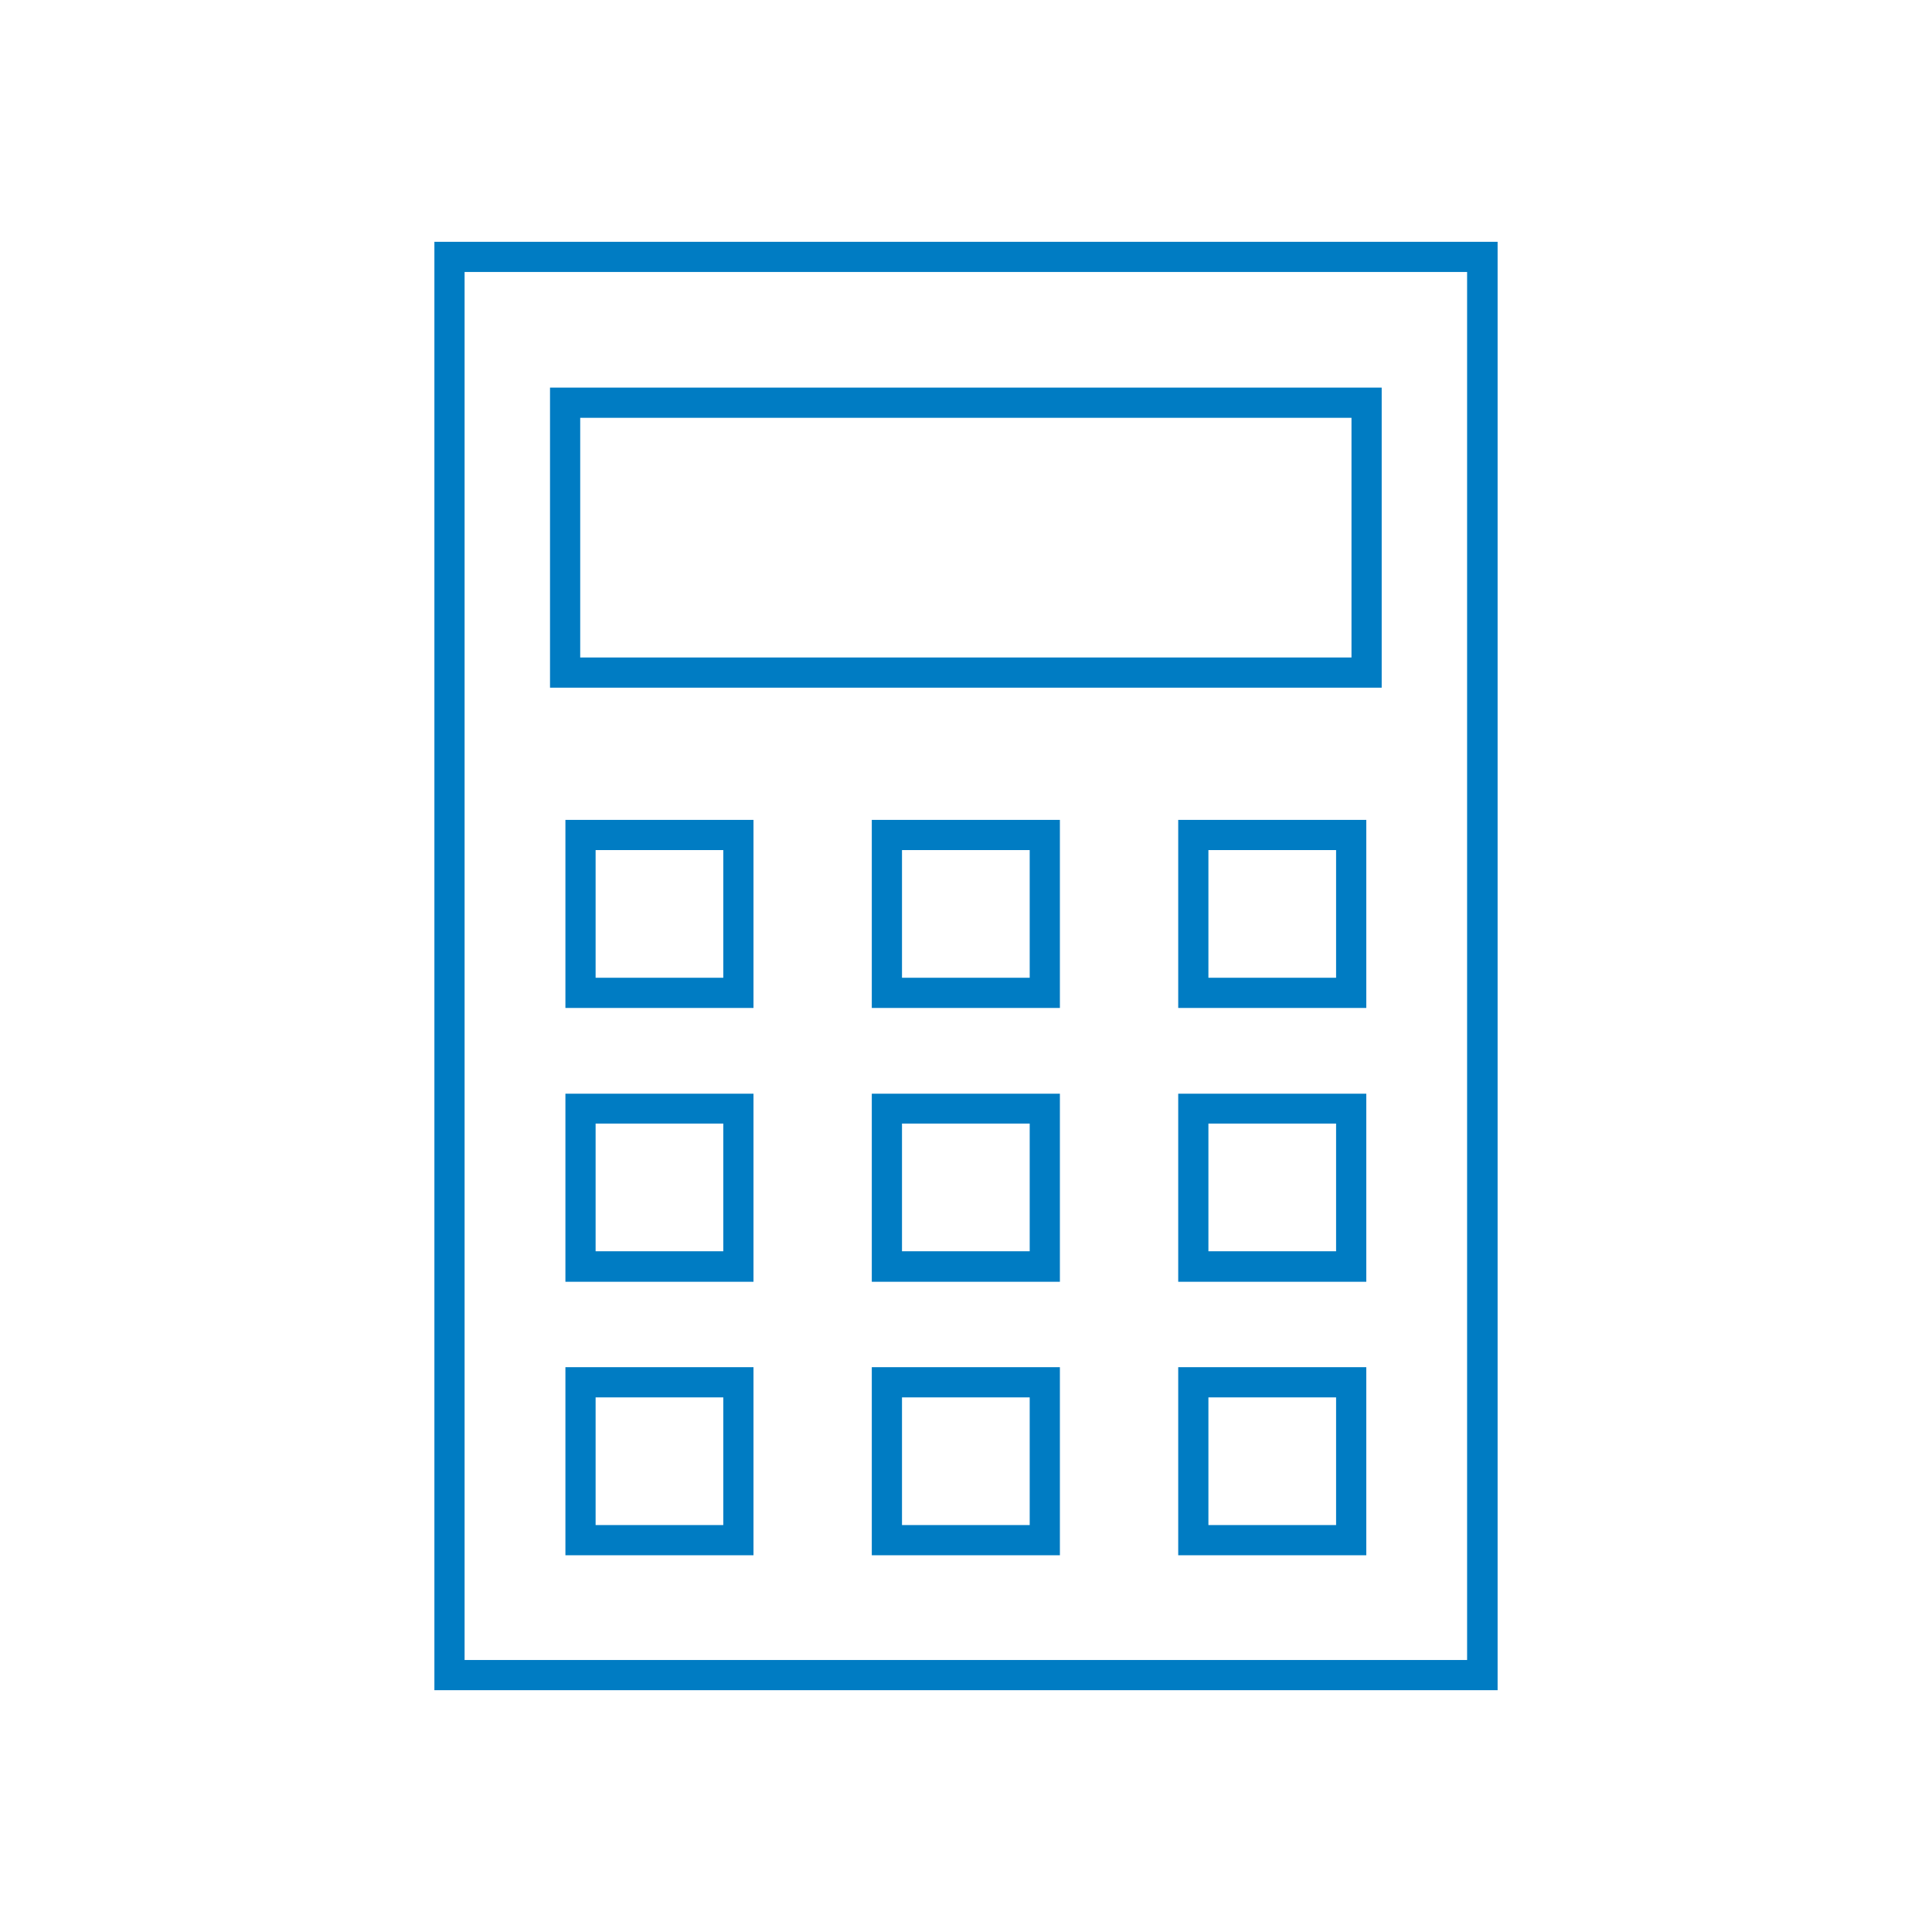 <svg width="70" height="70" viewBox="0 0 70 70" fill="none" xmlns="http://www.w3.org/2000/svg">
<path d="M54.261 61.239V8.761H15.739V61.239H54.261ZM16.833 9.854H53.156V60.145H16.833V9.854Z" fill="#007CC3"/>
<path d="M19.928 24.916H50.061V14.044H19.928V24.916ZM21.022 15.138H48.967V23.822H21.022V15.138Z" fill="#007CC3"/>
<path d="M20.486 36.52H27.3V29.706H20.486V36.52ZM21.58 30.8H26.206V35.426H21.58V30.8Z" fill="#007CC3"/>
<path d="M31.587 36.52H38.402V29.706H31.587V36.52ZM32.681 30.8H37.308V35.426H32.681V30.8Z" fill="#007CC3"/>
<path d="M42.689 36.52H49.503V29.706H42.689V36.52ZM43.783 30.8H48.409V35.426H43.783V30.8Z" fill="#007CC3"/>
<path d="M20.486 46.441H27.3V39.627H20.486V46.441ZM21.58 40.709H26.206V45.336H21.58V40.709Z" fill="#007CC3"/>
<path d="M31.587 46.441H38.402V39.627H31.587V46.441ZM32.681 40.709H37.308V45.336H32.681V40.709Z" fill="#007CC3"/>
<path d="M42.689 46.441H49.503V39.627H42.689V46.441ZM43.783 40.709H48.409V45.336H43.783V40.709Z" fill="#007CC3"/>
<path d="M20.486 56.35H27.3V49.536H20.486V56.35ZM21.58 50.63H26.206V55.256H21.58V50.63Z" fill="#007CC3"/>
<path d="M31.587 56.35H38.402V49.536H31.587V56.35ZM32.681 50.63H37.308V55.256H32.681V50.63Z" fill="#007CC3"/>
<path d="M42.689 56.35H49.503V49.536H42.689V56.35ZM43.783 50.63H48.409V55.256H43.783V50.63Z" fill="#007CC3"/>
</svg>

